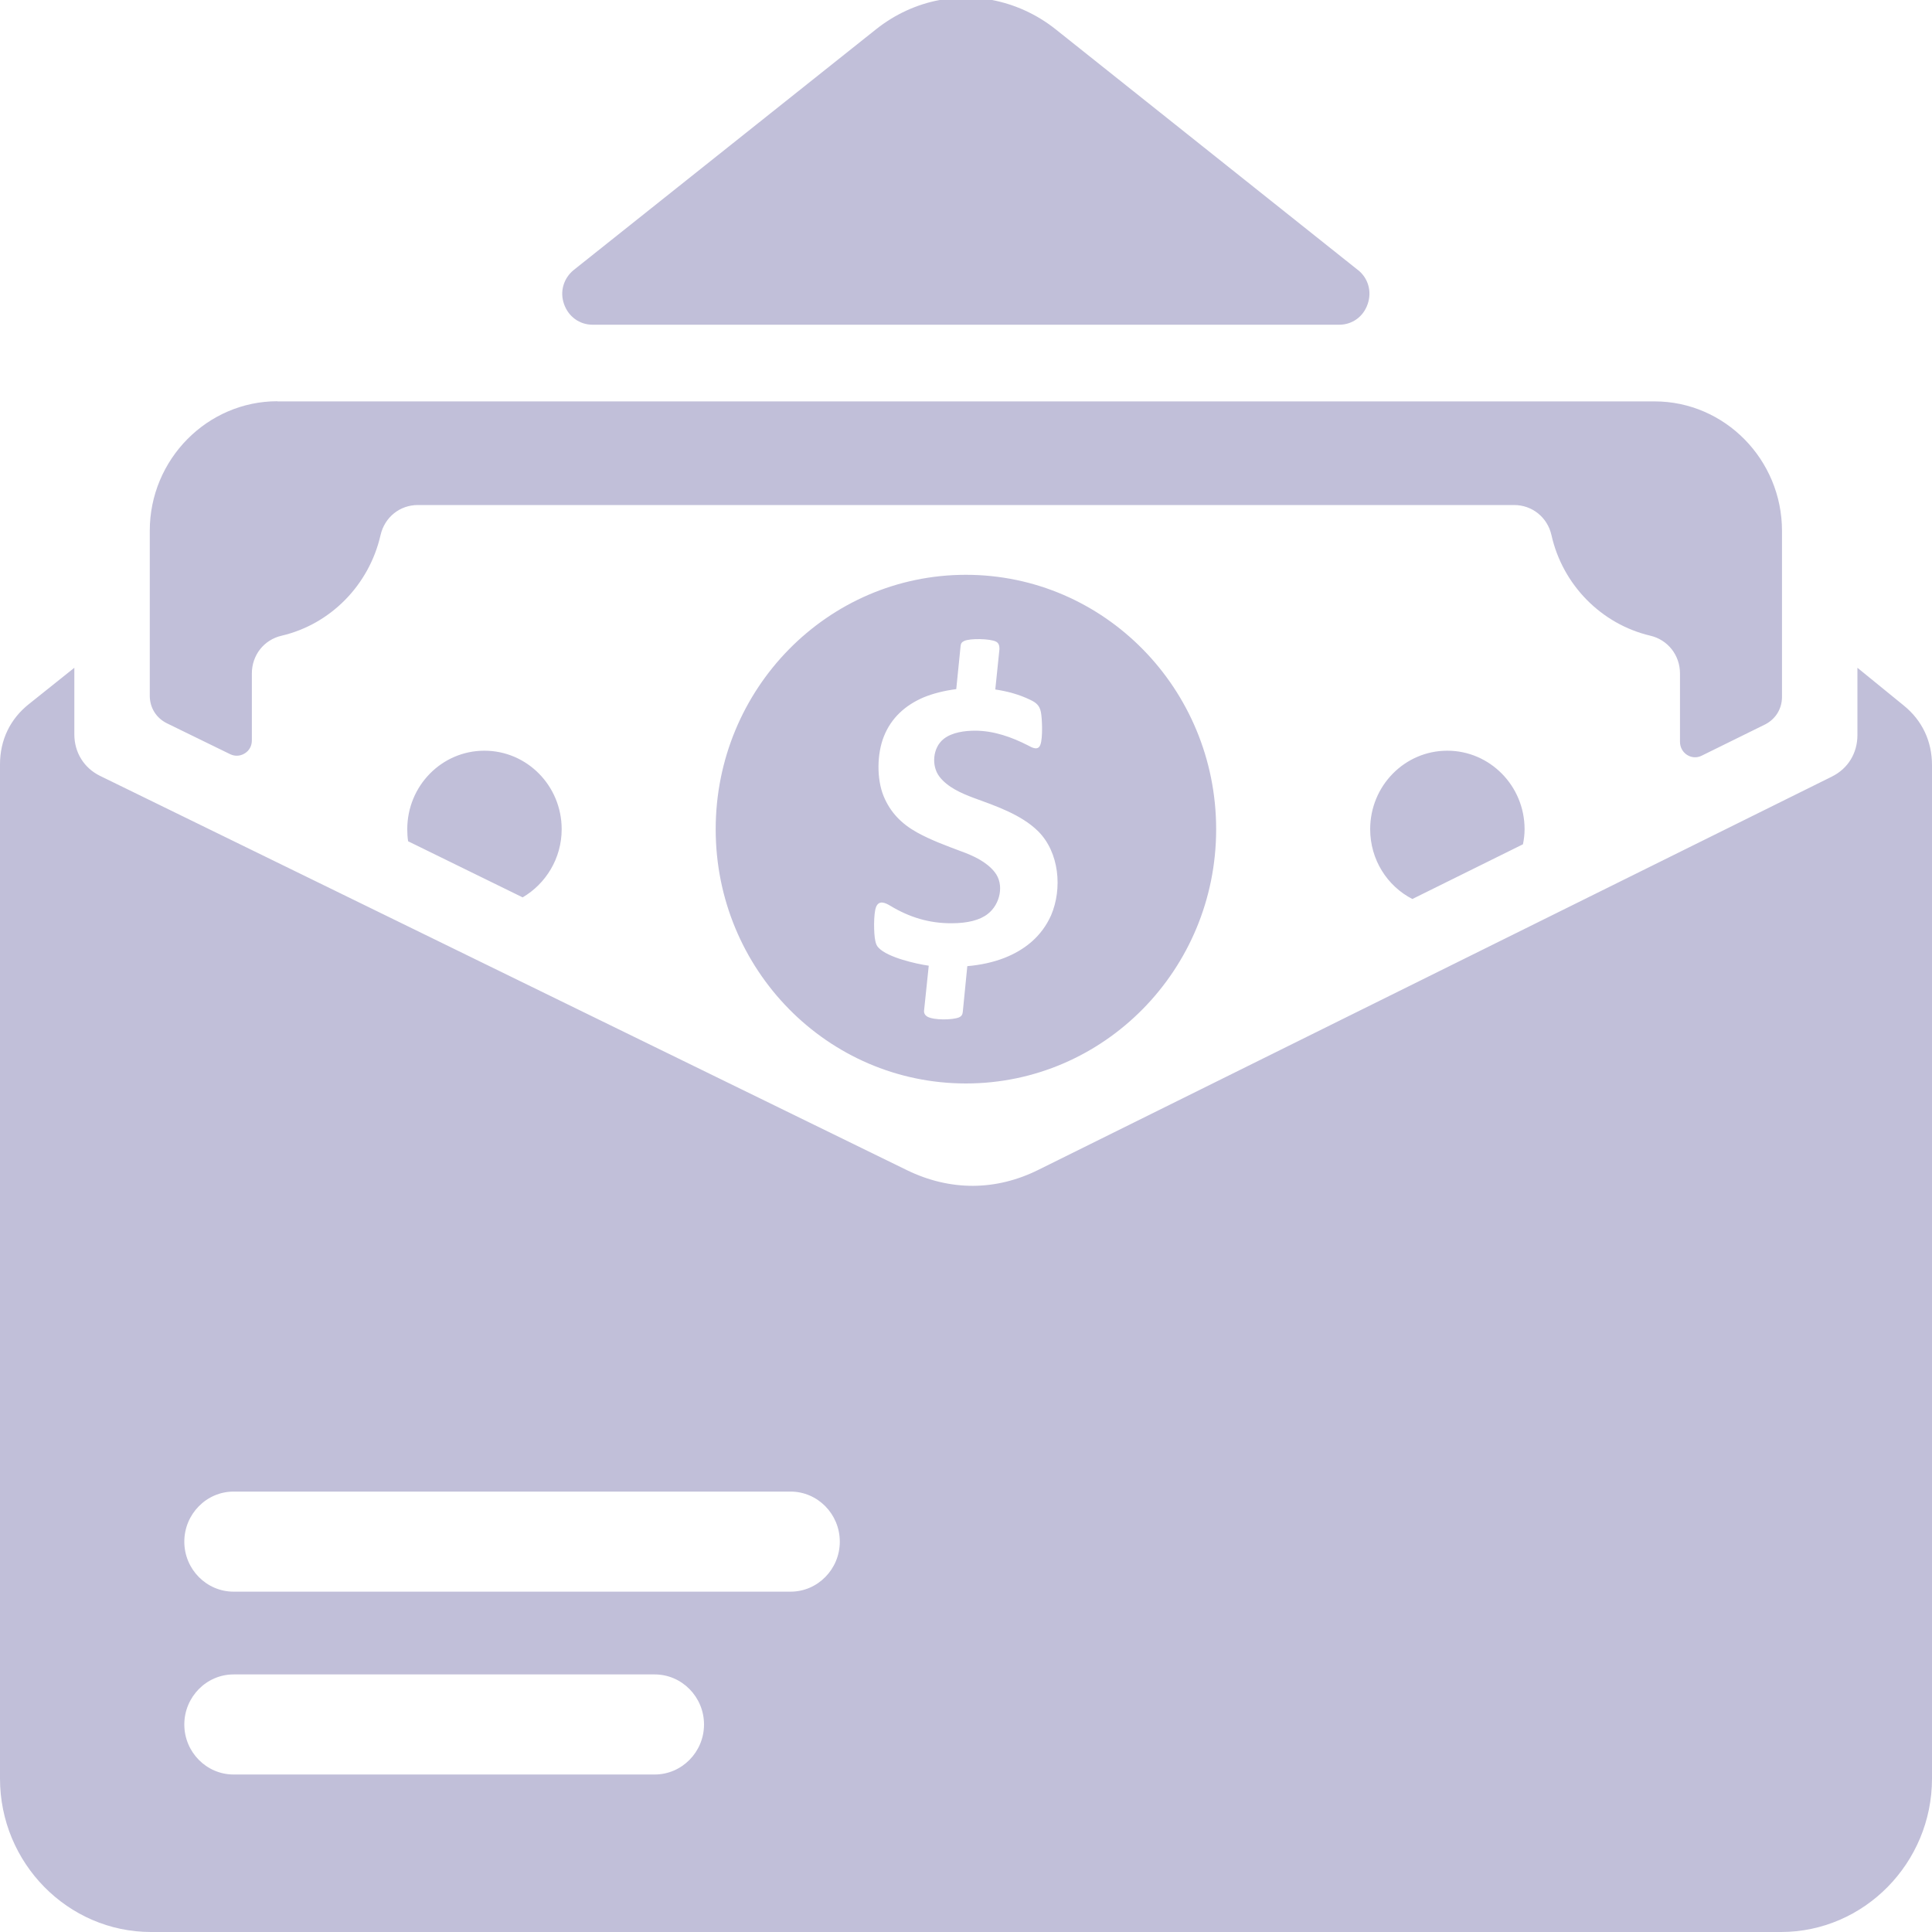 <svg width="25" height="25" viewBox="0 0 25 25" fill="none" xmlns="http://www.w3.org/2000/svg">
<path fill-rule="evenodd" clip-rule="evenodd" d="M23.707 10.048L13.44 15.136C12.885 15.413 12.293 15.413 11.736 15.142L1.295 10.04C1.087 9.938 0.962 9.737 0.962 9.503V8.641L0.375 9.11C0.131 9.303 0 9.576 0 9.891V23.015C0 24.108 0.878 25 1.954 25H23.046C24.12 25 25 24.108 25 23.015V9.901C25 9.59 24.872 9.321 24.633 9.128L24.035 8.641V9.512C24.035 9.745 23.913 9.946 23.706 10.048L23.707 10.048ZM3.589 5.194H21.41C22.318 5.194 23.059 5.947 23.059 6.87V9.016C23.059 9.172 22.977 9.304 22.841 9.374L22.021 9.778C21.892 9.844 21.739 9.748 21.739 9.599V8.715C21.739 8.479 21.583 8.28 21.356 8.226C20.721 8.077 20.22 7.568 20.076 6.925C20.024 6.693 19.825 6.535 19.593 6.535H5.407C5.173 6.535 4.977 6.693 4.924 6.925C4.777 7.569 4.278 8.078 3.644 8.226C3.415 8.279 3.259 8.478 3.259 8.715V9.58C3.259 9.651 3.227 9.712 3.167 9.749C3.108 9.785 3.041 9.789 2.978 9.759L2.161 9.36C2.022 9.292 1.938 9.158 1.938 9.002V6.868C1.938 5.945 2.682 5.192 3.59 5.192L3.589 5.194ZM12.499 7.438C14.287 7.438 15.737 8.912 15.737 10.731C15.737 12.547 14.286 14.02 12.499 14.02C10.709 14.02 9.261 12.546 9.261 10.731C9.261 8.912 10.71 7.438 12.499 7.438ZM6.268 9.714C6.82 9.714 7.268 10.168 7.268 10.73C7.268 11.107 7.063 11.436 6.763 11.612L5.281 10.886C5.273 10.836 5.27 10.782 5.27 10.73C5.27 10.168 5.717 9.714 6.268 9.714ZM18.728 9.714C19.278 9.714 19.728 10.168 19.728 10.73C19.728 10.797 19.72 10.862 19.707 10.925L18.276 11.633C17.952 11.467 17.73 11.125 17.73 10.73C17.73 10.168 18.177 9.714 18.728 9.714ZM13.601 11.844C13.48 12.115 13.264 12.291 12.993 12.397C12.849 12.452 12.69 12.487 12.517 12.502L12.458 13.098C12.454 13.13 12.442 13.15 12.41 13.165C12.32 13.2 12.088 13.202 12.003 13.157C11.965 13.136 11.951 13.105 11.959 13.062L12.018 12.496C11.855 12.473 11.486 12.389 11.37 12.265C11.348 12.245 11.334 12.215 11.326 12.172C11.306 12.087 11.302 11.824 11.336 11.737C11.374 11.643 11.456 11.682 11.521 11.721C11.769 11.87 12.02 11.947 12.309 11.947C12.523 11.947 12.682 11.906 12.783 11.825C12.941 11.703 13 11.446 12.871 11.285C12.768 11.153 12.593 11.072 12.44 11.017C12.244 10.943 12.052 10.874 11.865 10.771C11.667 10.66 11.522 10.515 11.434 10.302C11.343 10.08 11.347 9.755 11.437 9.53C11.533 9.288 11.715 9.126 11.949 9.025C12.075 8.973 12.216 8.938 12.374 8.917L12.43 8.36C12.434 8.325 12.445 8.309 12.477 8.294C12.554 8.258 12.812 8.264 12.887 8.302C12.925 8.32 12.933 8.357 12.933 8.398L12.879 8.922C13.035 8.945 13.188 8.986 13.332 9.056C13.406 9.091 13.452 9.128 13.469 9.213C13.486 9.298 13.495 9.551 13.463 9.635C13.434 9.718 13.356 9.675 13.303 9.646C13.093 9.538 12.857 9.455 12.619 9.455C12.484 9.455 12.32 9.476 12.212 9.561C12.069 9.673 12.048 9.911 12.158 10.052C12.261 10.186 12.44 10.265 12.595 10.323C12.879 10.427 13.214 10.539 13.434 10.757C13.707 11.029 13.749 11.498 13.601 11.844ZM3.023 19.301H10.23C10.58 19.301 10.867 19.591 10.867 19.949C10.867 20.305 10.581 20.596 10.23 20.596H3.023C2.672 20.596 2.385 20.306 2.385 19.949C2.385 19.593 2.671 19.301 3.023 19.301ZM3.023 21.667H8.472C8.822 21.667 9.11 21.957 9.11 22.315C9.11 22.671 8.823 22.962 8.472 22.962H3.023C2.672 22.962 2.385 22.672 2.385 22.315C2.385 21.959 2.671 21.667 3.023 21.667ZM17.569 3.492L13.66 0.379C13.412 0.182 13.129 0.056 12.837 0H12.159C11.866 0.055 11.584 0.182 11.336 0.379L7.426 3.492C7.294 3.598 7.241 3.771 7.298 3.933C7.354 4.096 7.498 4.202 7.669 4.202H17.329C17.499 4.202 17.644 4.096 17.698 3.933C17.754 3.771 17.704 3.597 17.57 3.492H17.569Z" fill="#C1BFD9"/>
</svg>
